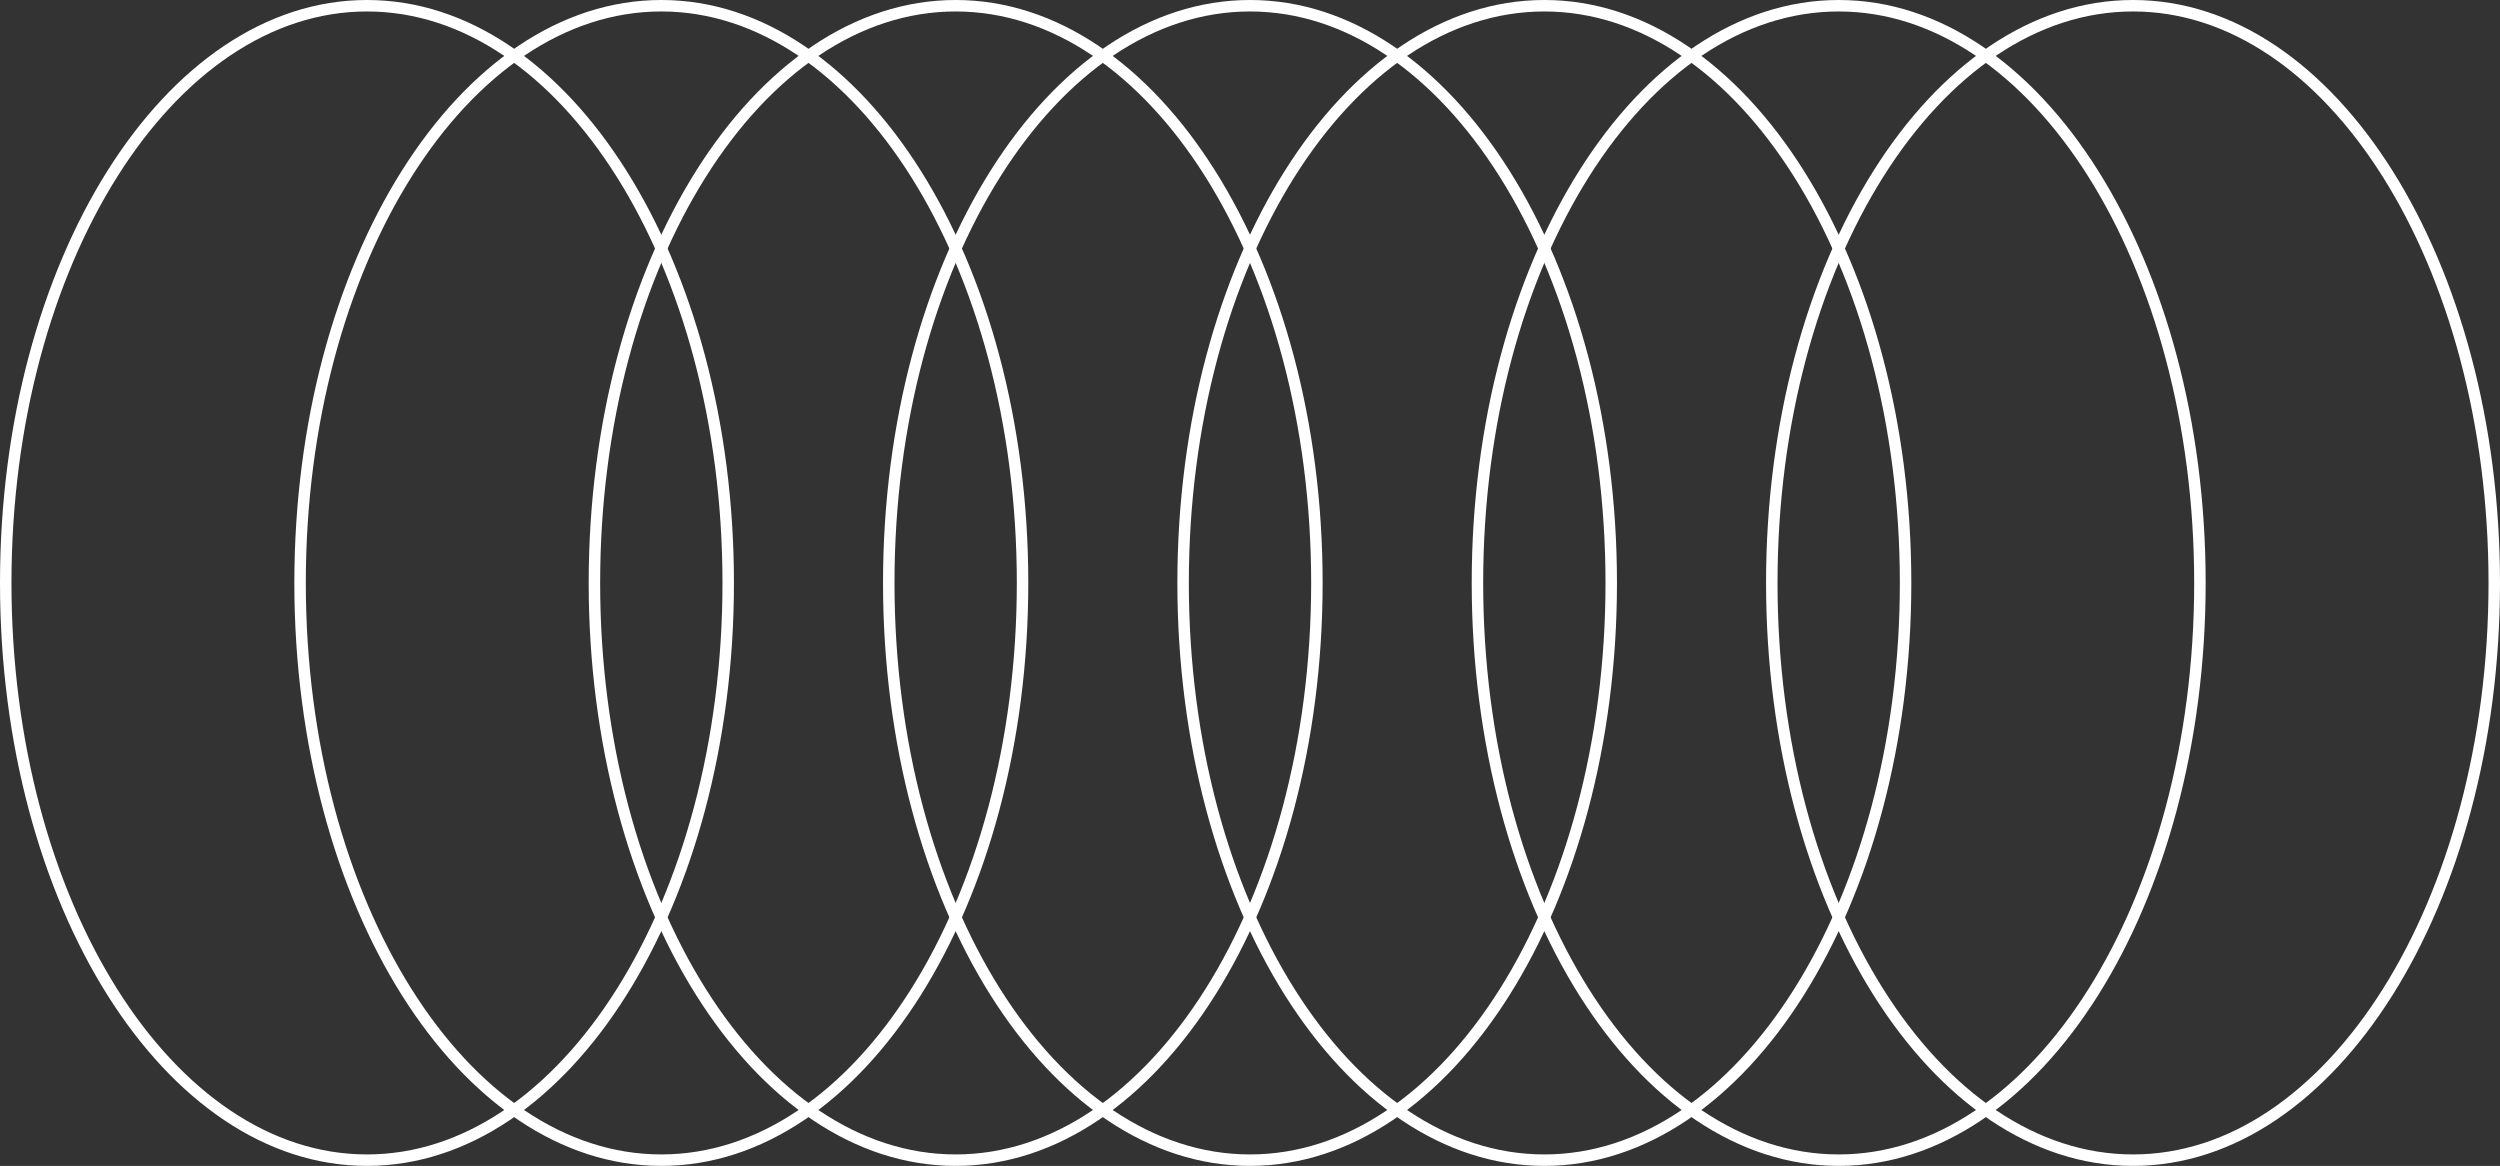 <svg id="lxk9mfyxmpr6lm439s" viewBox="0 0 654 305" xmlns="http://www.w3.org/2000/svg" xmlns:xlink="http://www.w3.org/1999/xlink"><rect x="0" y="0" width="654" height="305" fill="#333333" stroke="none"/><g id="lxk9mfyxmpr6lm439s_translate"><g transform="matrix(1,0,0,1,0,0)"><g id="lxk9mfyxmpr6lm439s" opacity="1" style="mix-blend-mode:normal"><g><g><g id="lxk9mfyywbk0urn5a4_translate"><g transform="matrix(1,0,0,1,0,0)"><g id="lxk9mfyywbk0urn5a4" opacity="1" style="mix-blend-mode:normal"><g><g><defs><clipPath id="lxk9mfyywbk0urn5a4_stroke_clip_path" clipPathUnits="userSpaceOnUse"><path d="M192,152.5c0,84.226 -42.979,152.5 -96,152.5c-53.021,0 -96,-68.274 -96,-152.5c0,-84.226 42.979,-152.5 96,-152.5c53.021,0 96,68.274 96,152.5z"></path></clipPath></defs><g style="mix-blend-mode:normal"><g clip-path="url(#lxk9mfyywbk0urn5a4_stroke_clip_path)"><path id="lxk9mfyywbk0urn5a4_stroke_path" d="M192,152.5c0,84.226 -42.979,152.5 -96,152.5c-53.021,0 -96,-68.274 -96,-152.5c0,-84.226 42.979,-152.5 96,-152.5c53.021,0 96,68.274 96,152.5z" fill="none" stroke="rgb(255, 255, 255)" stroke-width="6" stroke-linecap="butt" stroke-linejoin="miter" stroke-dasharray="0 0" stroke-opacity="1"></path></g></g></g></g></g></g></g><g id="lxk9mfyyis7vziaerwq_translate"><g transform="matrix(1,0,0,1,77,0)"><g id="lxk9mfyyis7vziaerwq" opacity="1" style="mix-blend-mode:normal"><g><g><defs><clipPath id="lxk9mfyyis7vziaerwq_stroke_clip_path" clipPathUnits="userSpaceOnUse"><path d="M192,152.5c0,84.226 -42.979,152.5 -96,152.5c-53.021,0 -96,-68.274 -96,-152.5c0,-84.226 42.979,-152.5 96,-152.5c53.021,0 96,68.274 96,152.5z"></path></clipPath></defs><g style="mix-blend-mode:normal"><g clip-path="url(#lxk9mfyyis7vziaerwq_stroke_clip_path)"><path id="lxk9mfyyis7vziaerwq_stroke_path" d="M192,152.5c0,84.226 -42.979,152.5 -96,152.5c-53.021,0 -96,-68.274 -96,-152.5c0,-84.226 42.979,-152.5 96,-152.5c53.021,0 96,68.274 96,152.5z" fill="none" stroke="rgb(255, 255, 255)" stroke-width="6" stroke-linecap="butt" stroke-linejoin="miter" stroke-dasharray="0 0" stroke-opacity="1"></path></g></g></g></g></g></g></g><g id="lxk9mfyyv51ht0mdgy_translate"><g transform="matrix(1,0,0,1,154,0)"><g id="lxk9mfyyv51ht0mdgy" opacity="1" style="mix-blend-mode:normal"><g><g><defs><clipPath id="lxk9mfyyv51ht0mdgy_stroke_clip_path" clipPathUnits="userSpaceOnUse"><path d="M192,152.5c0,84.226 -42.979,152.5 -96,152.5c-53.021,0 -96,-68.274 -96,-152.5c0,-84.226 42.979,-152.5 96,-152.5c53.021,0 96,68.274 96,152.5z"></path></clipPath></defs><g style="mix-blend-mode:normal"><g clip-path="url(#lxk9mfyyv51ht0mdgy_stroke_clip_path)"><path id="lxk9mfyyv51ht0mdgy_stroke_path" d="M192,152.5c0,84.226 -42.979,152.5 -96,152.5c-53.021,0 -96,-68.274 -96,-152.5c0,-84.226 42.979,-152.5 96,-152.5c53.021,0 96,68.274 96,152.5z" fill="none" stroke="rgb(255, 255, 255)" stroke-width="6" stroke-linecap="butt" stroke-linejoin="miter" stroke-dasharray="0 0" stroke-opacity="1"></path></g></g></g></g></g></g></g><g id="lxk9mfyytgx633sosbo_translate"><g transform="matrix(1,0,0,1,231,0)"><g id="lxk9mfyytgx633sosbo" opacity="1" style="mix-blend-mode:normal"><g><g><defs><clipPath id="lxk9mfyytgx633sosbo_stroke_clip_path" clipPathUnits="userSpaceOnUse"><path d="M192,152.5c0,84.226 -42.979,152.5 -96,152.5c-53.021,0 -96,-68.274 -96,-152.5c0,-84.226 42.979,-152.5 96,-152.5c53.021,0 96,68.274 96,152.5z"></path></clipPath></defs><g style="mix-blend-mode:normal"><g clip-path="url(#lxk9mfyytgx633sosbo_stroke_clip_path)"><path id="lxk9mfyytgx633sosbo_stroke_path" d="M192,152.5c0,84.226 -42.979,152.5 -96,152.5c-53.021,0 -96,-68.274 -96,-152.5c0,-84.226 42.979,-152.5 96,-152.5c53.021,0 96,68.274 96,152.5z" fill="none" stroke="rgb(255, 255, 255)" stroke-width="6" stroke-linecap="butt" stroke-linejoin="miter" stroke-dasharray="0 0" stroke-opacity="1"></path></g></g></g></g></g></g></g><g id="lxk9mfyyhto4u50a8i7_translate"><g transform="matrix(1,0,0,1,308,0)"><g id="lxk9mfyyhto4u50a8i7" opacity="1" style="mix-blend-mode:normal"><g><g><defs><clipPath id="lxk9mfyyhto4u50a8i7_stroke_clip_path" clipPathUnits="userSpaceOnUse"><path d="M192,152.5c0,84.226 -42.979,152.5 -96,152.5c-53.021,0 -96,-68.274 -96,-152.5c0,-84.226 42.979,-152.5 96,-152.5c53.021,0 96,68.274 96,152.5z"></path></clipPath></defs><g style="mix-blend-mode:normal"><g clip-path="url(#lxk9mfyyhto4u50a8i7_stroke_clip_path)"><path id="lxk9mfyyhto4u50a8i7_stroke_path" d="M192,152.5c0,84.226 -42.979,152.5 -96,152.5c-53.021,0 -96,-68.274 -96,-152.5c0,-84.226 42.979,-152.5 96,-152.5c53.021,0 96,68.274 96,152.5z" fill="none" stroke="rgb(255, 255, 255)" stroke-width="6" stroke-linecap="butt" stroke-linejoin="miter" stroke-dasharray="0 0" stroke-opacity="1"></path></g></g></g></g></g></g></g><g id="lxk9mfyybfa6kyoxevb_translate"><g transform="matrix(1,0,0,1,385,0)"><g id="lxk9mfyybfa6kyoxevb" opacity="1" style="mix-blend-mode:normal"><g><g><defs><clipPath id="lxk9mfyybfa6kyoxevb_stroke_clip_path" clipPathUnits="userSpaceOnUse"><path d="M192,152.5c0,84.226 -42.979,152.5 -96,152.5c-53.021,0 -96,-68.274 -96,-152.5c0,-84.226 42.979,-152.5 96,-152.5c53.021,0 96,68.274 96,152.5z"></path></clipPath></defs><g style="mix-blend-mode:normal"><g clip-path="url(#lxk9mfyybfa6kyoxevb_stroke_clip_path)"><path id="lxk9mfyybfa6kyoxevb_stroke_path" d="M192,152.5c0,84.226 -42.979,152.5 -96,152.5c-53.021,0 -96,-68.274 -96,-152.5c0,-84.226 42.979,-152.5 96,-152.5c53.021,0 96,68.274 96,152.5z" fill="none" stroke="rgb(255, 255, 255)" stroke-width="6" stroke-linecap="butt" stroke-linejoin="miter" stroke-dasharray="0 0" stroke-opacity="1"></path></g></g></g></g></g></g></g><g id="lxk9mfyybqofan6o78s_translate"><g transform="matrix(1,0,0,1,462,0)"><g id="lxk9mfyybqofan6o78s" opacity="1" style="mix-blend-mode:normal"><g><g><defs><clipPath id="lxk9mfyybqofan6o78s_stroke_clip_path" clipPathUnits="userSpaceOnUse"><path d="M192,152.5c0,84.226 -42.979,152.5 -96,152.5c-53.021,0 -96,-68.274 -96,-152.5c0,-84.226 42.979,-152.5 96,-152.5c53.021,0 96,68.274 96,152.5z"></path></clipPath></defs><g style="mix-blend-mode:normal"><g clip-path="url(#lxk9mfyybqofan6o78s_stroke_clip_path)"><path id="lxk9mfyybqofan6o78s_stroke_path" d="M192,152.5c0,84.226 -42.979,152.5 -96,152.5c-53.021,0 -96,-68.274 -96,-152.5c0,-84.226 42.979,-152.5 96,-152.5c53.021,0 96,68.274 96,152.5z" fill="none" stroke="rgb(255, 255, 255)" stroke-width="6" stroke-linecap="butt" stroke-linejoin="miter" stroke-dasharray="0 0" stroke-opacity="1"></path></g></g></g></g></g></g></g></g></g></g></g></g><animateTransform href="#lxk9mfyxhuk4rr3v33m_translate" attributeName="transform" type="translate" values="0 0;4 0;4 0" dur="4.992s" repeatCount="indefinite" calcMode="spline" keyTimes="0;0.5;1" keySplines="0 0 0.58 1;0.5 0.35 0.58 1" additive="sum" fill="freeze"></animateTransform><animateTransform href="#lxk9mfyxuaiw99pbnu_translate" attributeName="transform" type="translate" values="0 0;-73 0;-73 0" dur="4.992s" repeatCount="indefinite" calcMode="spline" keyTimes="0;0.5;1" keySplines="0 0 0.58 1;0.5 0.35 0.58 1" additive="sum" fill="freeze"></animateTransform><animateTransform href="#lxk9mfyx7j6yqe4vkrs_translate" attributeName="transform" type="translate" values="0 0;-150 0;-150 0" dur="4.992s" repeatCount="indefinite" calcMode="spline" keyTimes="0;0.5;1" keySplines="0 0 0.58 1;0.5 0.35 0.58 1" additive="sum" fill="freeze"></animateTransform><animateTransform href="#lxk9mfyxfzuz9loe1ie_translate" attributeName="transform" type="translate" values="0 0;-227 0;-227 0" dur="4.992s" repeatCount="indefinite" calcMode="spline" keyTimes="0;0.5;1" keySplines="0 0 0.58 1;0.5 0.35 0.58 1" additive="sum" fill="freeze"></animateTransform><animateTransform href="#lxk9mfyx6vpylbiy71p_translate" attributeName="transform" type="translate" values="0 0;-304 0;-304 0" dur="4.992s" repeatCount="indefinite" calcMode="spline" keyTimes="0;0.5;1" keySplines="0 0 0.58 1;0.5 0.35 0.58 1" additive="sum" fill="freeze"></animateTransform><animateTransform href="#lxk9mfyxgcwegbzykeq_translate" attributeName="transform" type="translate" values="0 0;-381 0;-381 0" dur="4.992s" repeatCount="indefinite" calcMode="spline" keyTimes="0;0.5;1" keySplines="0 0 0.58 1;0.5 0.35 0.58 1" additive="sum" fill="freeze"></animateTransform><animateTransform href="#lxk9mfyxtb31yp0zug8_translate" attributeName="transform" type="translate" values="0 0;-458 0;-458 0" dur="4.992s" repeatCount="indefinite" calcMode="spline" keyTimes="0;0.5;1" keySplines="0 0 0.58 1;0.5 0.35 0.58 1" additive="sum" fill="freeze"></animateTransform><animateTransform href="#lxk9mfyywbk0urn5a4_translate" attributeName="transform" type="translate" values="0 0;4 0;0 0;0 0" dur="4.992s" repeatCount="indefinite" calcMode="spline" keyTimes="0;0.5;1;1" keySplines="0 0 0.58 1;0.5 0.35 0.58 1;0.5 0.35 0.58 1" additive="sum" fill="freeze"></animateTransform><animateTransform href="#lxk9mfyyis7vziaerwq_translate" attributeName="transform" type="translate" values="0 0;-73 0;0 0;0 0" dur="4.992s" repeatCount="indefinite" calcMode="spline" keyTimes="0;0.5;1;1" keySplines="0 0 0.58 1;0.5 0.35 0.58 1;0.5 0.35 0.58 1" additive="sum" fill="freeze"></animateTransform><animateTransform href="#lxk9mfyyv51ht0mdgy_translate" attributeName="transform" type="translate" values="0 0;-150 0;0 0;0 0" dur="4.992s" repeatCount="indefinite" calcMode="spline" keyTimes="0;0.5;1;1" keySplines="0 0 0.58 1;0.5 0.35 0.58 1;0.5 0.35 0.58 1" additive="sum" fill="freeze"></animateTransform><animateTransform href="#lxk9mfyytgx633sosbo_translate" attributeName="transform" type="translate" values="0 0;-227 0;0 0;0 0" dur="4.992s" repeatCount="indefinite" calcMode="spline" keyTimes="0;0.5;1;1" keySplines="0 0 0.58 1;0.5 0.35 0.58 1;0.5 0.35 0.58 1" additive="sum" fill="freeze"></animateTransform><animateTransform href="#lxk9mfyyhto4u50a8i7_translate" attributeName="transform" type="translate" values="0 0;-304 0;0 0;0 0" dur="4.992s" repeatCount="indefinite" calcMode="spline" keyTimes="0;0.5;1;1" keySplines="0 0 0.58 1;0.5 0.35 0.58 1;0.5 0.35 0.58 1" additive="sum" fill="freeze"></animateTransform><animateTransform href="#lxk9mfyybfa6kyoxevb_translate" attributeName="transform" type="translate" values="0 0;-381 0;0 0;0 0" dur="4.992s" repeatCount="indefinite" calcMode="spline" keyTimes="0;0.5;1;1" keySplines="0 0 0.58 1;0.5 0.35 0.58 1;0.5 0.35 0.58 1" additive="sum" fill="freeze"></animateTransform><animateTransform href="#lxk9mfyybqofan6o78s_translate" attributeName="transform" type="translate" values="0 0;-458 0;0 0;0 0" dur="4.992s" repeatCount="indefinite" calcMode="spline" keyTimes="0;0.5;1;1" keySplines="0 0 0.58 1;0.5 0.35 0.58 1;0.5 0.35 0.58 1" additive="sum" fill="freeze"></animateTransform><animateTransform href="#lxk9mfyywy376a75i5l_translate" attributeName="transform" type="translate" values="0 0;0 0;-4 0;-4 0" dur="4.992s" repeatCount="indefinite" calcMode="spline" keyTimes="0;0.5;1;1" keySplines="0 0 0.15 1;0 0 0.58 1;0.5 0.35 0.58 1" additive="sum" fill="freeze"></animateTransform><animateTransform href="#lxk9mfyyy0czxuna4o_translate" attributeName="transform" type="translate" values="0 0;0 0;73 0;73 0" dur="4.992s" repeatCount="indefinite" calcMode="spline" keyTimes="0;0.5;1;1" keySplines="0 0 0.15 1;0 0 0.58 1;0.5 0.35 0.58 1" additive="sum" fill="freeze"></animateTransform><animateTransform href="#lxk9mfyy03h0aozn03rg_translate" attributeName="transform" type="translate" values="0 0;0 0;150 0;150 0" dur="4.992s" repeatCount="indefinite" calcMode="spline" keyTimes="0;0.5;1;1" keySplines="0 0 0.15 1;0 0 0.58 1;0.5 0.35 0.58 1" additive="sum" fill="freeze"></animateTransform><animateTransform href="#lxk9mfyy2n3x78zsep3_translate" attributeName="transform" type="translate" values="0 0;0 0;227 0;227 0" dur="4.992s" repeatCount="indefinite" calcMode="spline" keyTimes="0;0.5;1;1" keySplines="0 0 0.15 1;0 0 0.58 1;0.5 0.35 0.58 1" additive="sum" fill="freeze"></animateTransform><animateTransform href="#lxk9mfyym3hzbdnoylj_translate" attributeName="transform" type="translate" values="0 0;0 0;304 0;304 0" dur="4.992s" repeatCount="indefinite" calcMode="spline" keyTimes="0;0.5;1;1" keySplines="0 0 0.15 1;0 0 0.58 1;0.5 0.35 0.58 1" additive="sum" fill="freeze"></animateTransform><animateTransform href="#lxk9mfyyphuswgaizqg_translate" attributeName="transform" type="translate" values="0 0;0 0;381 0;381 0" dur="4.992s" repeatCount="indefinite" calcMode="spline" keyTimes="0;0.5;1;1" keySplines="0 0 0.15 1;0 0 0.58 1;0.5 0.35 0.58 1" additive="sum" fill="freeze"></animateTransform><animateTransform href="#lxk9mfyyd03a427daqj_translate" attributeName="transform" type="translate" values="0 0;0 0;458 0;458 0" dur="4.992s" repeatCount="indefinite" calcMode="spline" keyTimes="0;0.5;1;1" keySplines="0 0 0.15 1;0 0 0.58 1;0.5 0.35 0.58 1" additive="sum" fill="freeze"></animateTransform></svg>
